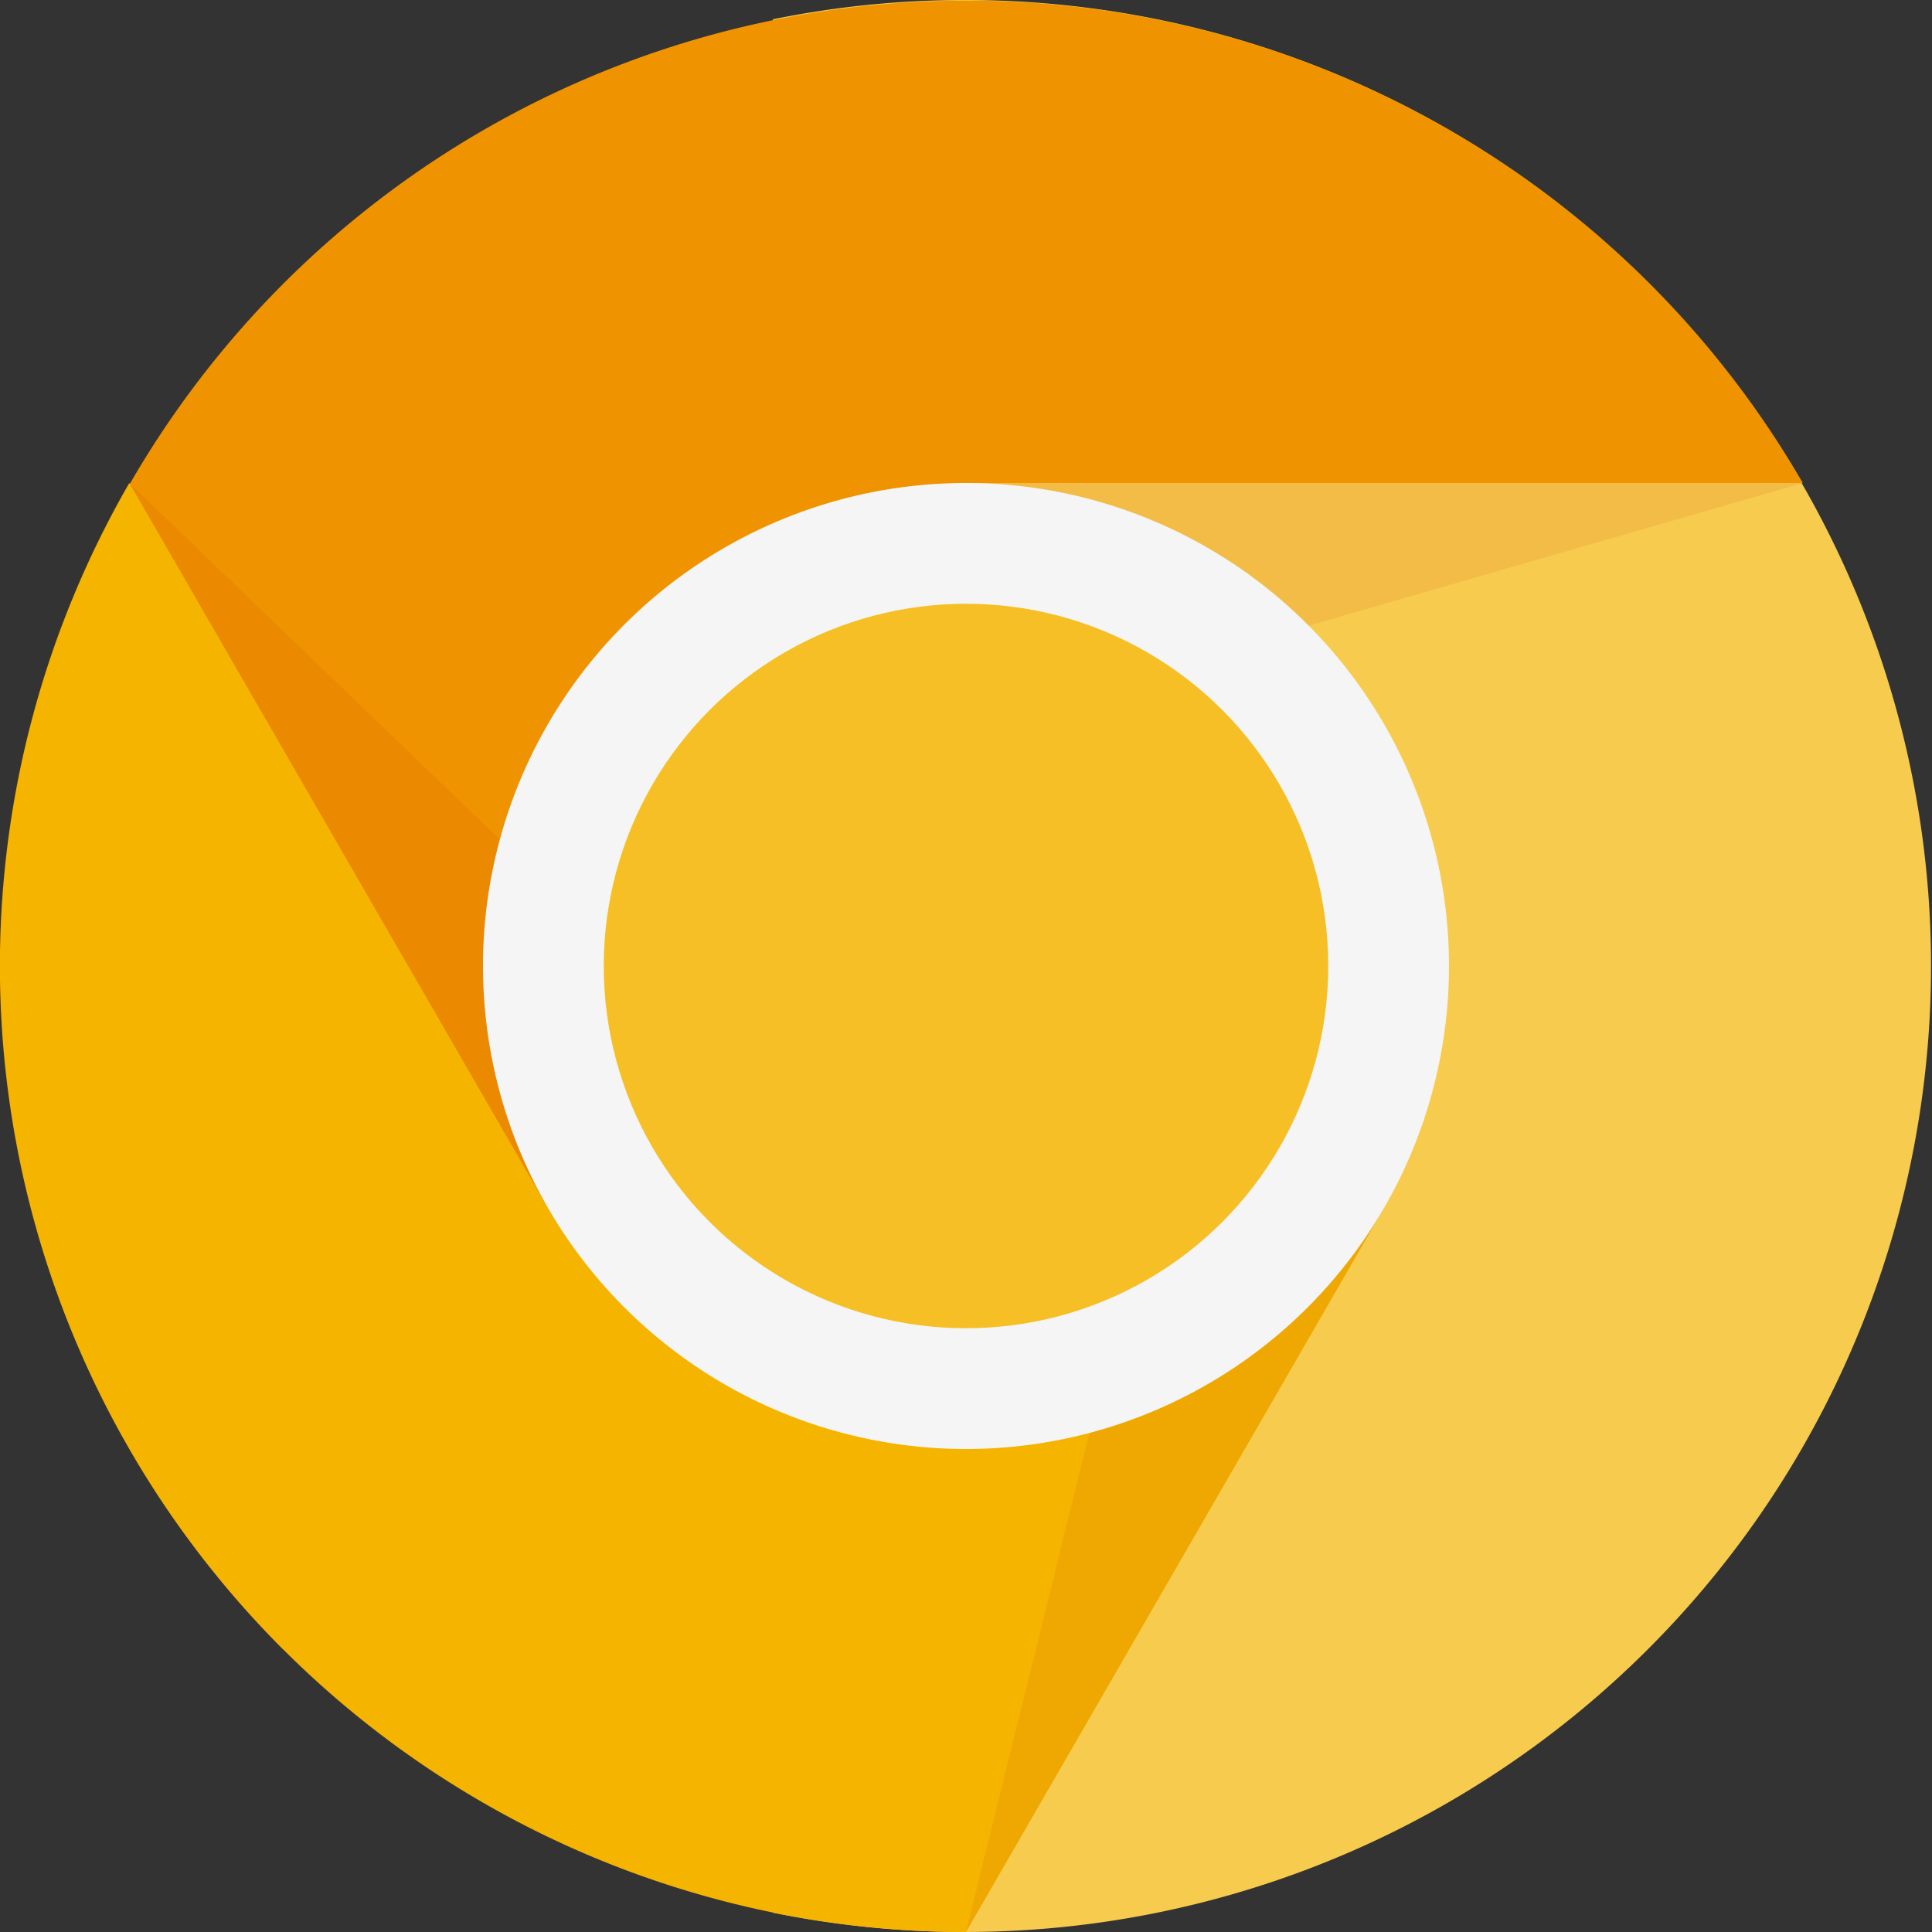<svg viewBox="0 0 16 16" xmlns="http://www.w3.org/2000/svg"><rect x="0" y="0" width="16" height="16" fill="#333333" stroke="none"/><g fill="none" fill-rule="evenodd"><path d="M6.4 15.84V.16a8 8 0 1 1 0 15.68z" fill="#F7CB4D"/><path fill-opacity=".1" fill="#BF360C" d="M5 2l9.93 2L8 6z"/><path d="M2.343 13.657L5 11l3-7h6.93a8 8 0 1 0-12.587 9.657z" fill="#F09300"/><path fill-opacity=".1" fill="#BF360C" d="M6.268 9L3.67 13l-2.6-9.001z"/><path d="M8 16l3.463-5.999-2.101-2.536L4.535 10 1.071 4A8 8 0 0 0 8 16z" fill="#F4B400"/><path fill-opacity=".1" fill="#BF360C" d="M11.463 10.001L8 16l1.732-7z"/><path d="M12 8a4 4 0 1 1-8 0 4 4 0 0 1 8 0z" fill="#F5F5F5"/><circle fill="#F6BF26" cx="8" cy="8" r="3"/></g></svg>